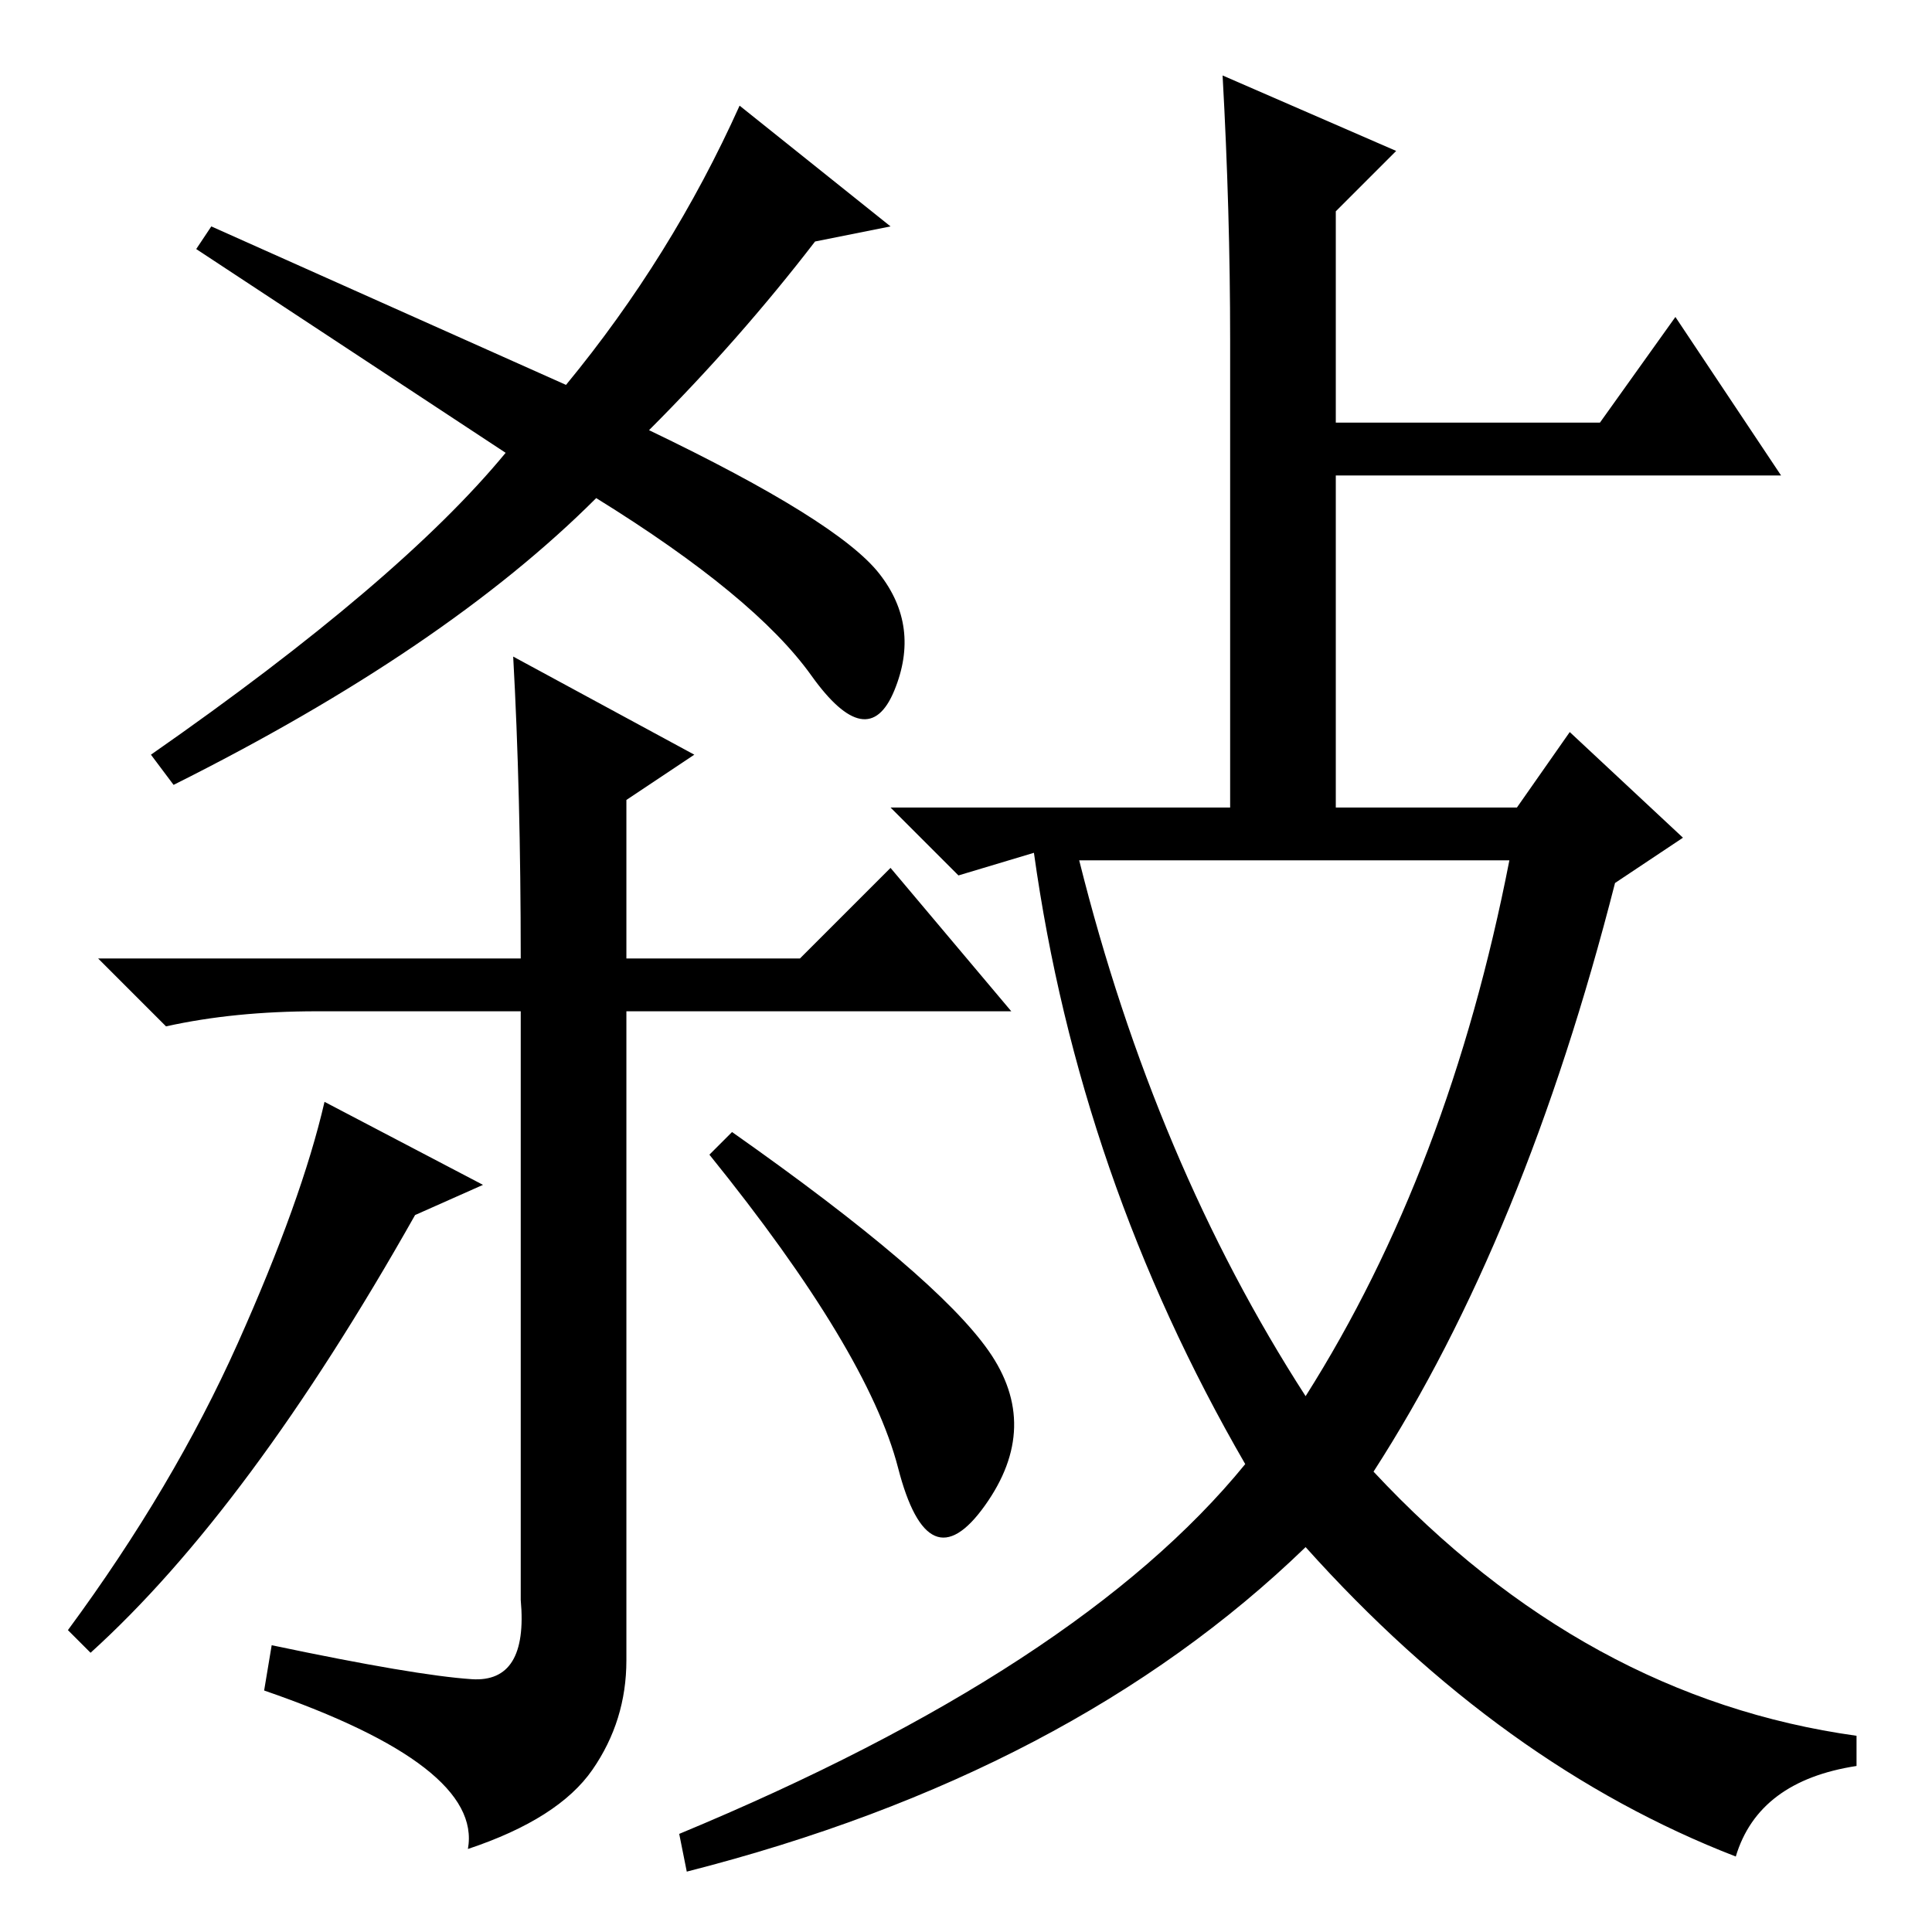 <?xml version="1.0" standalone="no"?>
<!DOCTYPE svg PUBLIC "-//W3C//DTD SVG 1.1//EN" "http://www.w3.org/Graphics/SVG/1.1/DTD/svg11.dtd" >
<svg xmlns="http://www.w3.org/2000/svg" xmlns:xlink="http://www.w3.org/1999/xlink" version="1.1" viewBox="0 -36 256 256">
  <g transform="matrix(1 0 0 -1 0 220)">
   <path fill="currentColor"
d="M108 224q-10 -13 -22 -25q25 -12 30.5 -19t2 -15.5t-11 2t-28.5 23.5q-20 -20 -56 -38l-3 4q33 23 47 40l-41 27l2 3l47 -21q14 17 23 37l20 -16zM62.5 33.5q7.5 -0.5 6.5 10.5v78h-27q-11 0 -20 -2l-9 9h56q0 22 -1 40l24 -13l-9 -6v-21h23l12 12l16 -19h-51v-86
q0 -8 -4.5 -14.5t-16.5 -10.5q2 11 -27 21l1 6q19 -4 26.5 -4.5zM64 99l-9 -4q-22 -39 -43 -58l-3 3q14 19 22.5 38t11.5 32zM131 77q7 -10 -0.5 -20.5t-11.5 5t-25 41.5l3 3q27 -19 34 -29zM163 211q0 17 -1 35l23 -10l-8 -8v-28h35l10 14l14 -21h-59v-44h24l7 10l15 -14
l-9 -6q-12 -47 -32 -78q28 -30 64 -35v-4q-13 -2 -16 -12q-31 12 -57 41q-31 -30 -82 -43l-1 5q53 22 75 49q-22 38 -28 81l-10 -3l-9 9h45v62zM173 71q19 30 27 71h-57q10 -40 30 -71z" />
  </g>

</svg>
